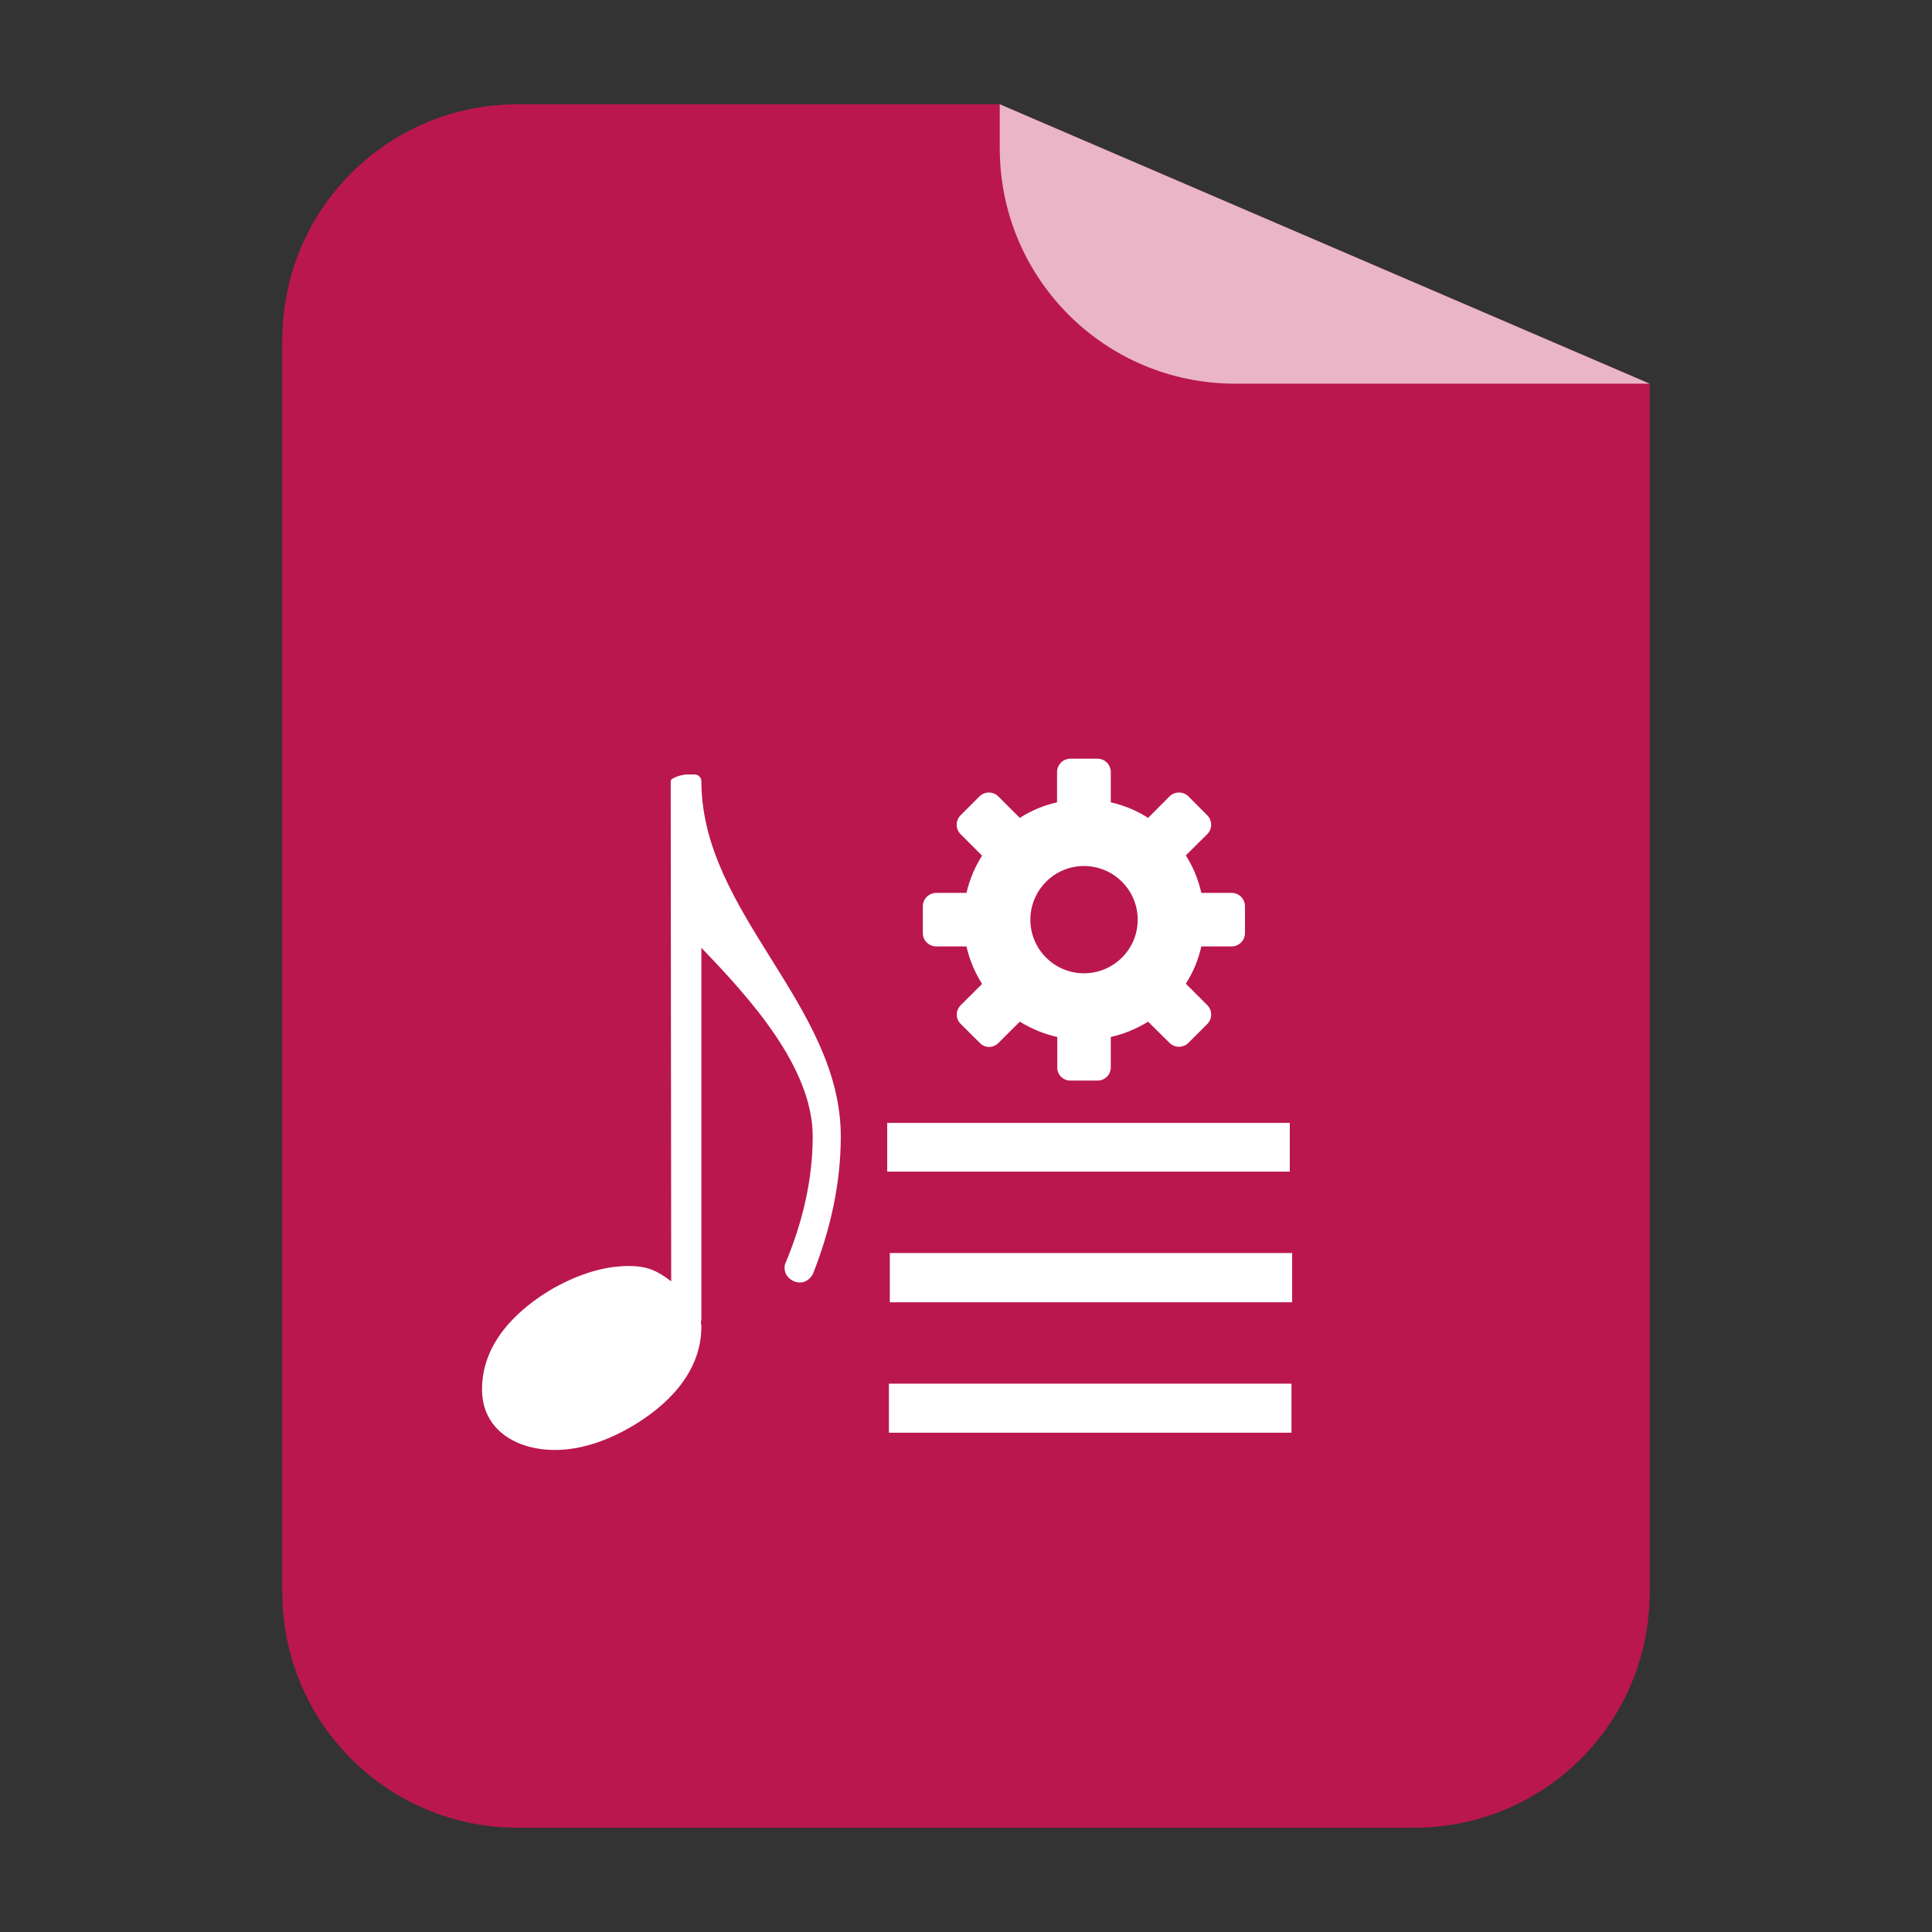 
<svg xmlns="http://www.w3.org/2000/svg" xmlns:xlink="http://www.w3.org/1999/xlink" width="32px" height="32px" viewBox="0 0 32 32" version="1.1">
<rect x="0" y="0" width="32" height="32" fill="#333333" stroke="none"/>
<g id="surface1">
<path style=" stroke:none;fill-rule:nonzero;fill:rgb(72.941%,9.02%,30.588%);fill-opacity:1;" d="M 8.578 1.727 C 6.418 1.727 4.676 3.469 4.676 5.629 L 4.676 26.371 C 4.676 28.531 6.418 30.273 8.578 30.273 L 23.422 30.273 C 25.582 30.273 27.324 28.531 27.324 26.371 L 27.324 6.355 L 16.559 1.727 Z M 23.82 1.746 C 24.086 1.773 24.34 1.828 24.586 1.902 C 24.34 1.828 24.086 1.773 23.82 1.746 Z M 24.586 1.902 C 24.953 2.016 25.293 2.184 25.605 2.391 C 25.293 2.184 24.953 2.016 24.586 1.902 Z M 25.906 2.617 C 26.004 2.695 26.094 2.781 26.184 2.867 C 26.094 2.781 26.004 2.695 25.906 2.617 Z M 25.906 2.617 "/>
<path style=" stroke:none;fill-rule:nonzero;fill:rgb(100%,100%,100%);fill-opacity:0.682;" d="M 27.324 6.355 L 16.559 1.727 L 16.559 2.453 C 16.559 4.613 18.301 6.355 20.461 6.355 Z M 27.324 6.355 "/>
<path style=" stroke:none;fill-rule:nonzero;fill:rgb(100%,100%,100%);fill-opacity:1;" d="M 17.73 12.566 C 17.609 12.566 17.508 12.664 17.508 12.789 L 17.508 13.289 C 17.285 13.34 17.078 13.426 16.891 13.547 L 16.535 13.191 C 16.449 13.105 16.312 13.105 16.223 13.191 L 15.91 13.504 C 15.824 13.59 15.824 13.73 15.91 13.816 L 16.266 14.172 C 16.148 14.359 16.059 14.566 16.008 14.789 L 15.508 14.789 C 15.387 14.789 15.285 14.887 15.285 15.012 L 15.285 15.457 C 15.285 15.578 15.387 15.676 15.508 15.676 L 16.008 15.676 C 16.059 15.902 16.148 16.109 16.266 16.297 L 15.914 16.648 C 15.824 16.738 15.824 16.875 15.914 16.961 L 16.227 17.273 C 16.312 17.363 16.449 17.363 16.539 17.273 L 16.891 16.922 C 17.082 17.039 17.285 17.125 17.512 17.176 L 17.512 17.676 C 17.508 17.801 17.609 17.898 17.73 17.898 L 18.176 17.898 C 18.301 17.898 18.398 17.801 18.398 17.676 L 18.398 17.176 C 18.621 17.125 18.828 17.039 19.016 16.922 L 19.371 17.273 C 19.457 17.359 19.598 17.359 19.684 17.273 L 19.996 16.961 C 20.082 16.875 20.082 16.734 19.996 16.648 L 19.641 16.293 C 19.762 16.105 19.848 15.898 19.898 15.676 L 20.398 15.676 C 20.52 15.676 20.621 15.578 20.621 15.453 L 20.621 15.012 C 20.621 14.887 20.52 14.789 20.398 14.789 L 19.898 14.789 C 19.848 14.566 19.762 14.359 19.641 14.168 L 19.996 13.816 C 20.082 13.73 20.082 13.59 19.996 13.504 L 19.684 13.191 C 19.598 13.105 19.457 13.105 19.371 13.191 L 19.016 13.547 C 18.828 13.426 18.621 13.34 18.398 13.289 L 18.398 12.789 C 18.398 12.664 18.301 12.566 18.176 12.566 Z M 17.953 14.344 C 18.445 14.344 18.844 14.742 18.844 15.234 C 18.844 15.723 18.445 16.121 17.953 16.121 C 17.465 16.121 17.066 15.723 17.066 15.234 C 17.066 14.742 17.465 14.344 17.953 14.344 Z M 17.953 14.344 "/>
<path style=" stroke:none;fill-rule:nonzero;fill:rgb(100%,100%,100%);fill-opacity:1;" d="M 11.371 12.828 C 11.309 12.828 11.109 12.879 11.109 12.938 L 11.117 21.223 C 10.891 21.051 10.727 20.969 10.414 20.969 C 9.961 20.969 9.52 21.133 9.121 21.363 C 8.602 21.676 7.984 22.215 7.984 23.012 C 7.984 23.695 8.57 24.016 9.188 24.016 C 9.641 24.016 10.082 23.852 10.48 23.617 C 11 23.309 11.617 22.766 11.617 21.973 C 11.617 21.941 11.609 21.914 11.609 21.887 C 11.609 21.879 11.617 21.871 11.617 21.863 L 11.617 15.699 C 12.414 16.527 13.461 17.676 13.461 18.824 C 13.461 19.555 13.285 20.273 13 20.945 C 12.965 21.121 13.109 21.242 13.254 21.242 C 13.328 21.242 13.406 21.199 13.461 21.109 C 13.75 20.383 13.926 19.609 13.926 18.824 C 13.926 16.641 11.629 15.133 11.617 12.953 L 11.617 12.938 C 11.617 12.879 11.566 12.828 11.508 12.828 Z M 11.371 12.828 "/>
<path style=" stroke:none;fill-rule:nonzero;fill:rgb(100%,100%,100%);fill-opacity:1;" d="M 14.695 18.598 L 14.695 19.406 L 21.363 19.406 L 21.363 18.598 Z M 14.695 18.598 "/>
<path style=" stroke:none;fill-rule:nonzero;fill:rgb(100%,100%,100%);fill-opacity:1;" d="M 14.738 20.754 L 14.738 21.57 L 21.402 21.57 L 21.402 20.754 Z M 14.738 20.754 "/>
<path style=" stroke:none;fill-rule:nonzero;fill:rgb(100%,100%,100%);fill-opacity:1;" d="M 14.723 22.918 L 14.723 23.73 L 21.391 23.73 L 21.391 22.918 Z M 14.723 22.918 "/>
</g>
</svg>
